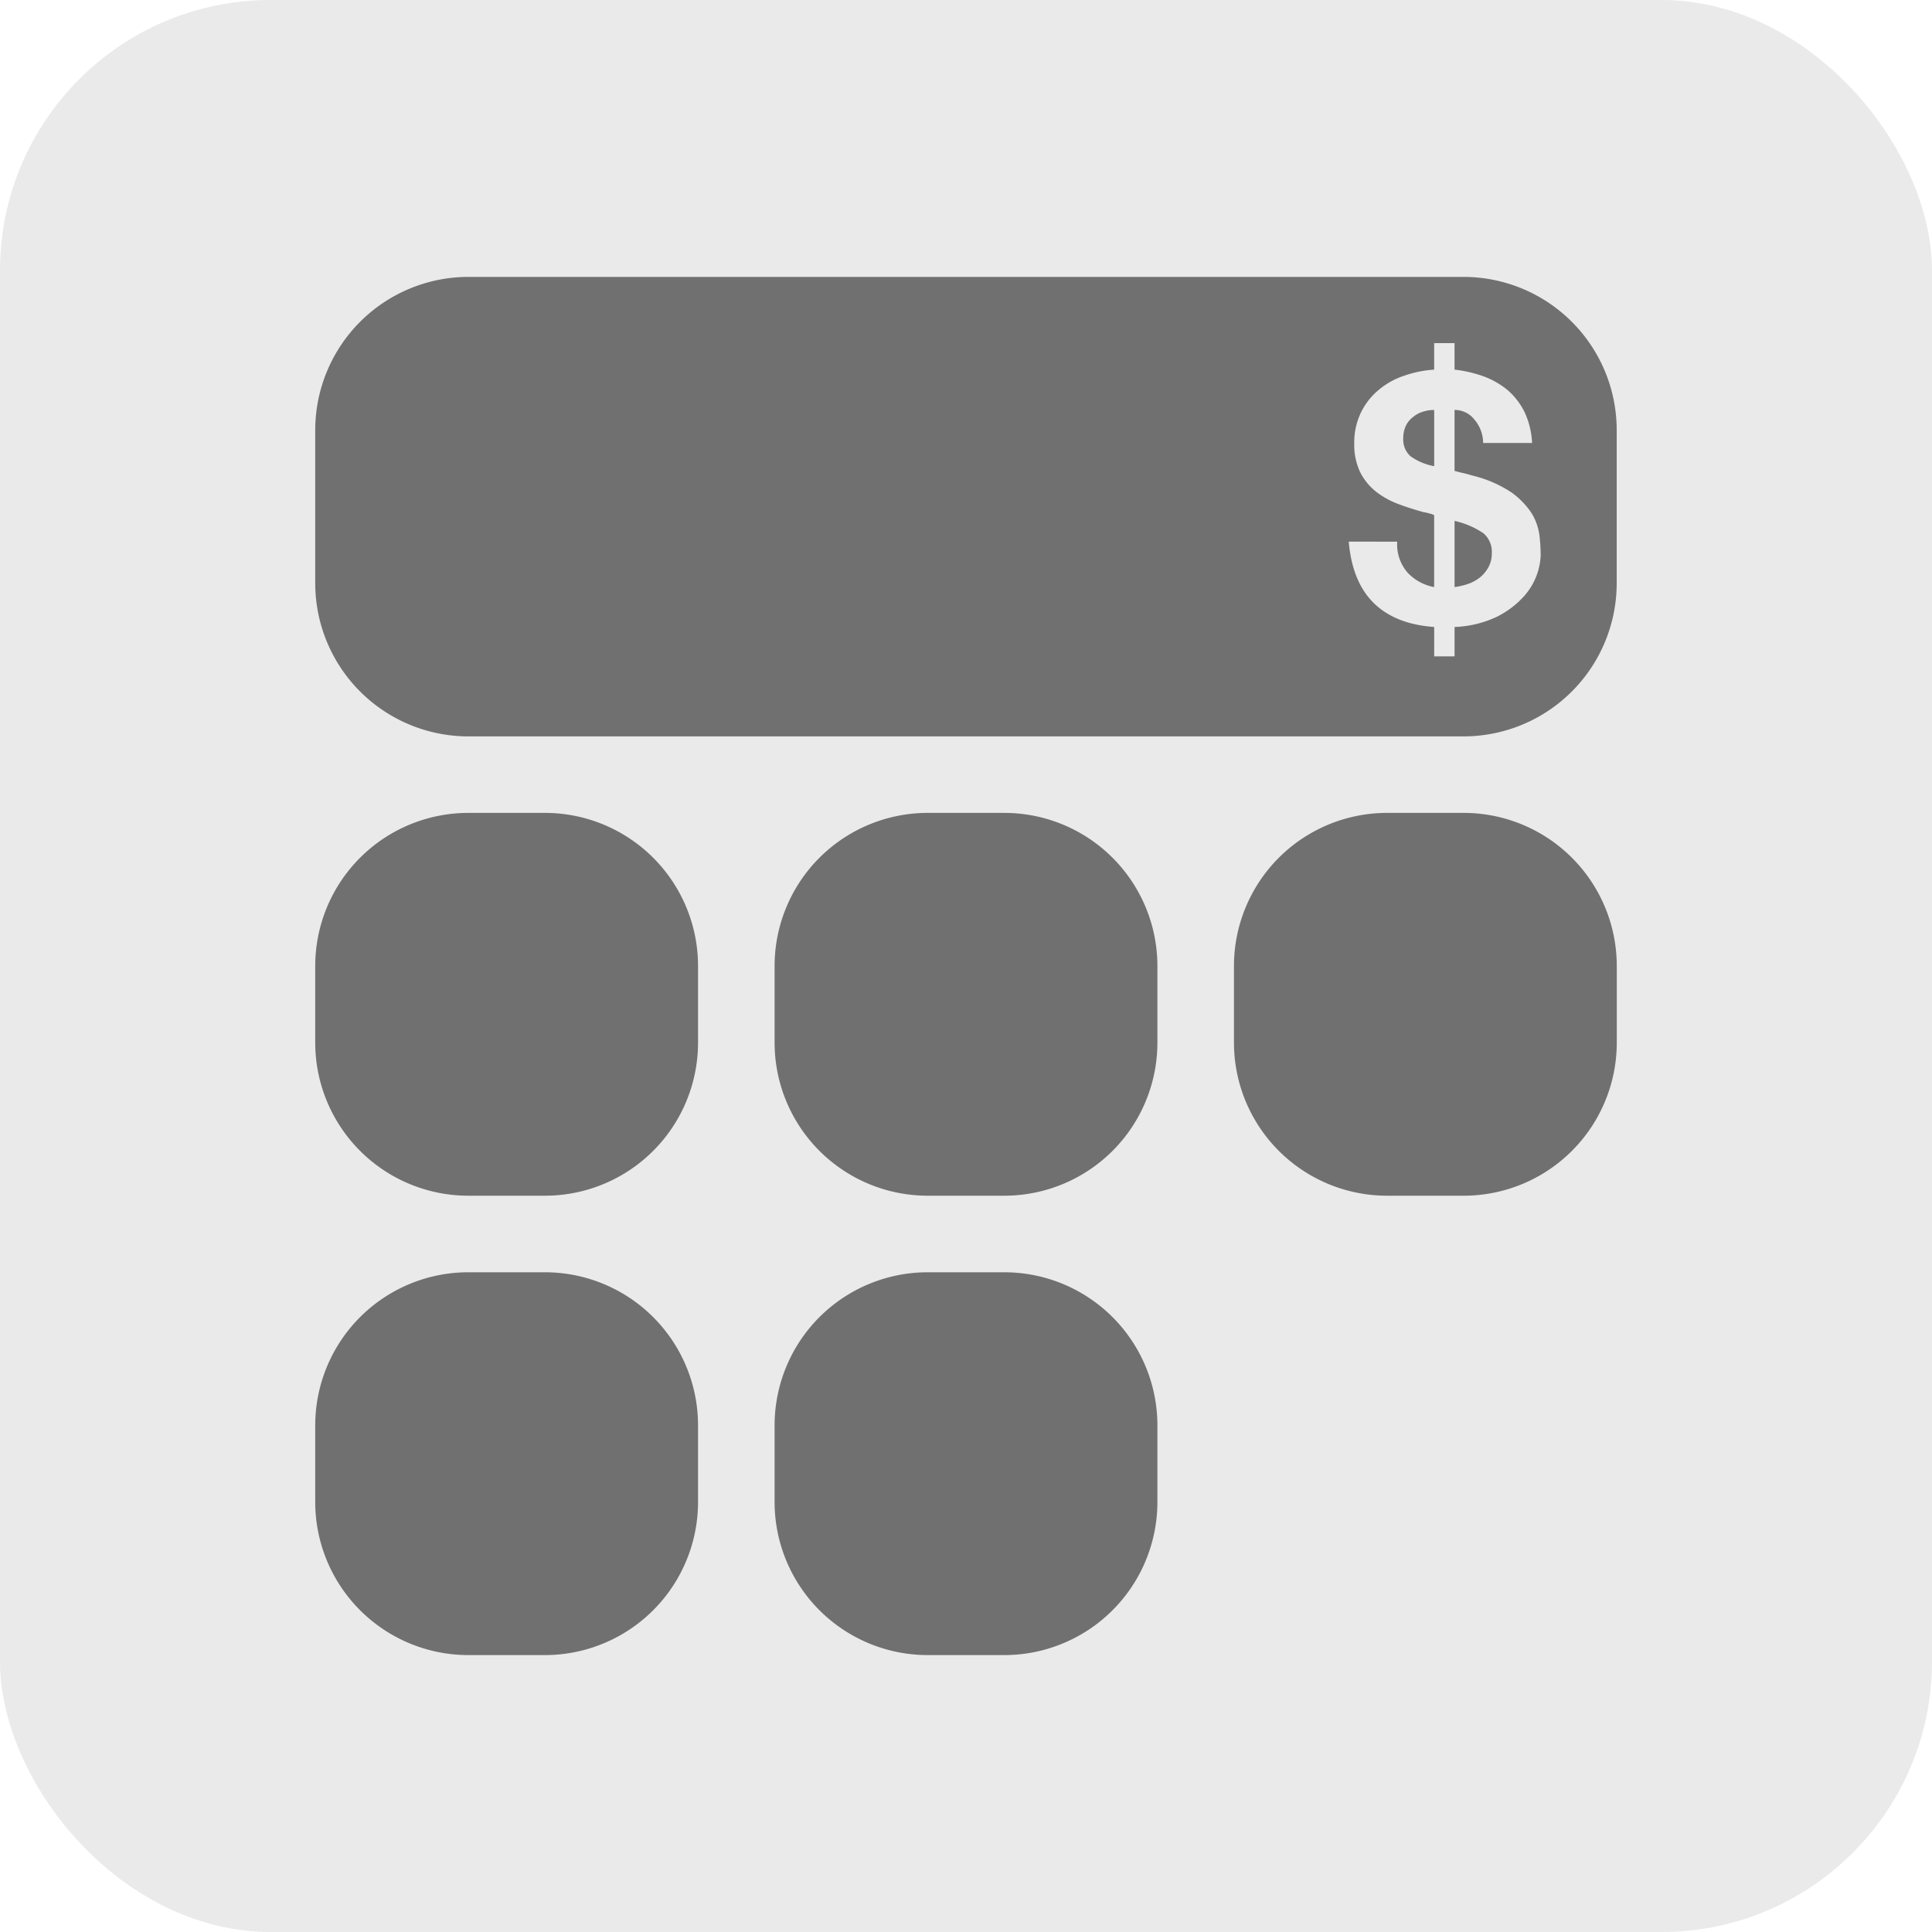 <svg xmlns="http://www.w3.org/2000/svg" xmlns:xlink="http://www.w3.org/1999/xlink" width="300" height="300" viewBox="0 0 300 300"><defs><clipPath id="b"><rect width="300" height="300"/></clipPath></defs><g id="a" clip-path="url(#b)"><rect width="300" height="300" rx="42" fill="#eaeaea"/><g transform="translate(5.949 0.001)"><path d="M23.777,0H35.665A23.777,23.777,0,0,1,59.442,23.777V35.665A23.777,23.777,0,0,1,35.665,59.442H23.777A23.777,23.777,0,0,1,0,35.665V23.777A23.777,23.777,0,0,1,23.777,0Z" transform="translate(43 126.226)" fill="#707071"/><path d="M-13851.672-5736.654h-154.547a23.794,23.794,0,0,1-23.773-23.773v-23.8a23.8,23.8,0,0,1,23.773-23.777h154.547a23.8,23.8,0,0,1,23.773,23.777v23.8A23.8,23.8,0,0,1-13851.672-5736.654Zm-17.836-30.242c.352,4.164,1.672,7.383,3.914,9.566s5.383,3.41,9.352,3.684v4.563h3.164v-4.562a16.612,16.612,0,0,0,6.578-1.59,14.141,14.141,0,0,0,4.094-3.059,10.214,10.214,0,0,0,2.117-3.492,10.076,10.076,0,0,0,.586-2.973,29.159,29.159,0,0,0-.187-3.059,8.828,8.828,0,0,0-1.187-3.434,12.332,12.332,0,0,0-3.164-3.285,18.975,18.975,0,0,0-6.117-2.633c-.539-.164-.977-.281-1.422-.379s-.875-.207-1.3-.336v-9.461a3.9,3.9,0,0,1,3.094,1.508,5.585,5.585,0,0,1,1.344,3.621h7.6a12.733,12.733,0,0,0-1.172-4.812,11.019,11.019,0,0,0-2.617-3.391,12.82,12.82,0,0,0-3.727-2.137,19.677,19.677,0,0,0-4.523-1.047v-4.121h-3.164v4.121a17.344,17.344,0,0,0-4.641.941,11.8,11.8,0,0,0-3.961,2.2,10.463,10.463,0,0,0-2.758,3.5,10.675,10.675,0,0,0-1.047,4.813,9.929,9.929,0,0,0,.922,4.48,9.088,9.088,0,0,0,2.43,2.992,12.985,12.985,0,0,0,3.453,1.926c1.273.48,2.586.9,3.891,1.258.3.051.617.125,1.008.227a3.835,3.835,0,0,1,.7.254v11.176a7.547,7.547,0,0,1-4.117-2.238,6.673,6.673,0,0,1-1.617-4.816Zm16.43,7.055v-10.277a13.09,13.09,0,0,1,4.461,1.906,3.74,3.74,0,0,1,1.32,3.117,4.424,4.424,0,0,1-.547,2.219,5.268,5.268,0,0,1-1.359,1.59,6.34,6.34,0,0,1-1.859.984,11.313,11.313,0,0,1-2.008.461Zm-3.164-18.773v0a9.073,9.073,0,0,1-3.68-1.547,3.46,3.46,0,0,1-1.125-2.742,4.475,4.475,0,0,1,.391-1.945,3.646,3.646,0,0,1,1.117-1.383,4.21,4.21,0,0,1,1.539-.836,5.557,5.557,0,0,1,1.758-.273v8.73Z" transform="translate(14072.992 5851)" fill="#707071"/><path d="M23.777,0H35.665A23.777,23.777,0,0,1,59.442,23.777V35.665A23.777,23.777,0,0,1,35.665,59.442H23.777A23.777,23.777,0,0,1,0,35.665V23.777A23.777,23.777,0,0,1,23.777,0Z" transform="translate(185.661 126.226)" fill="#707071"/><path d="M23.777,0H35.665A23.777,23.777,0,0,1,59.442,23.777V35.665A23.777,23.777,0,0,1,35.665,59.442H23.777A23.777,23.777,0,0,1,0,35.665V23.777A23.777,23.777,0,0,1,23.777,0Z" transform="translate(114.33 126.226)" fill="#707071"/><path d="M23.777,0H35.665A23.777,23.777,0,0,1,59.442,23.777V35.665A23.777,23.777,0,0,1,35.665,59.442H23.777A23.777,23.777,0,0,1,0,35.665V23.777A23.777,23.777,0,0,1,23.777,0Z" transform="translate(43 197.557)" fill="#707071"/><path d="M23.777,0H35.665A23.777,23.777,0,0,1,59.442,23.777V35.665A23.777,23.777,0,0,1,35.665,59.442H23.777A23.777,23.777,0,0,1,0,35.665V23.777A23.777,23.777,0,0,1,23.777,0Z" transform="translate(114.33 197.557)" fill="#707071"/></g></g></svg>